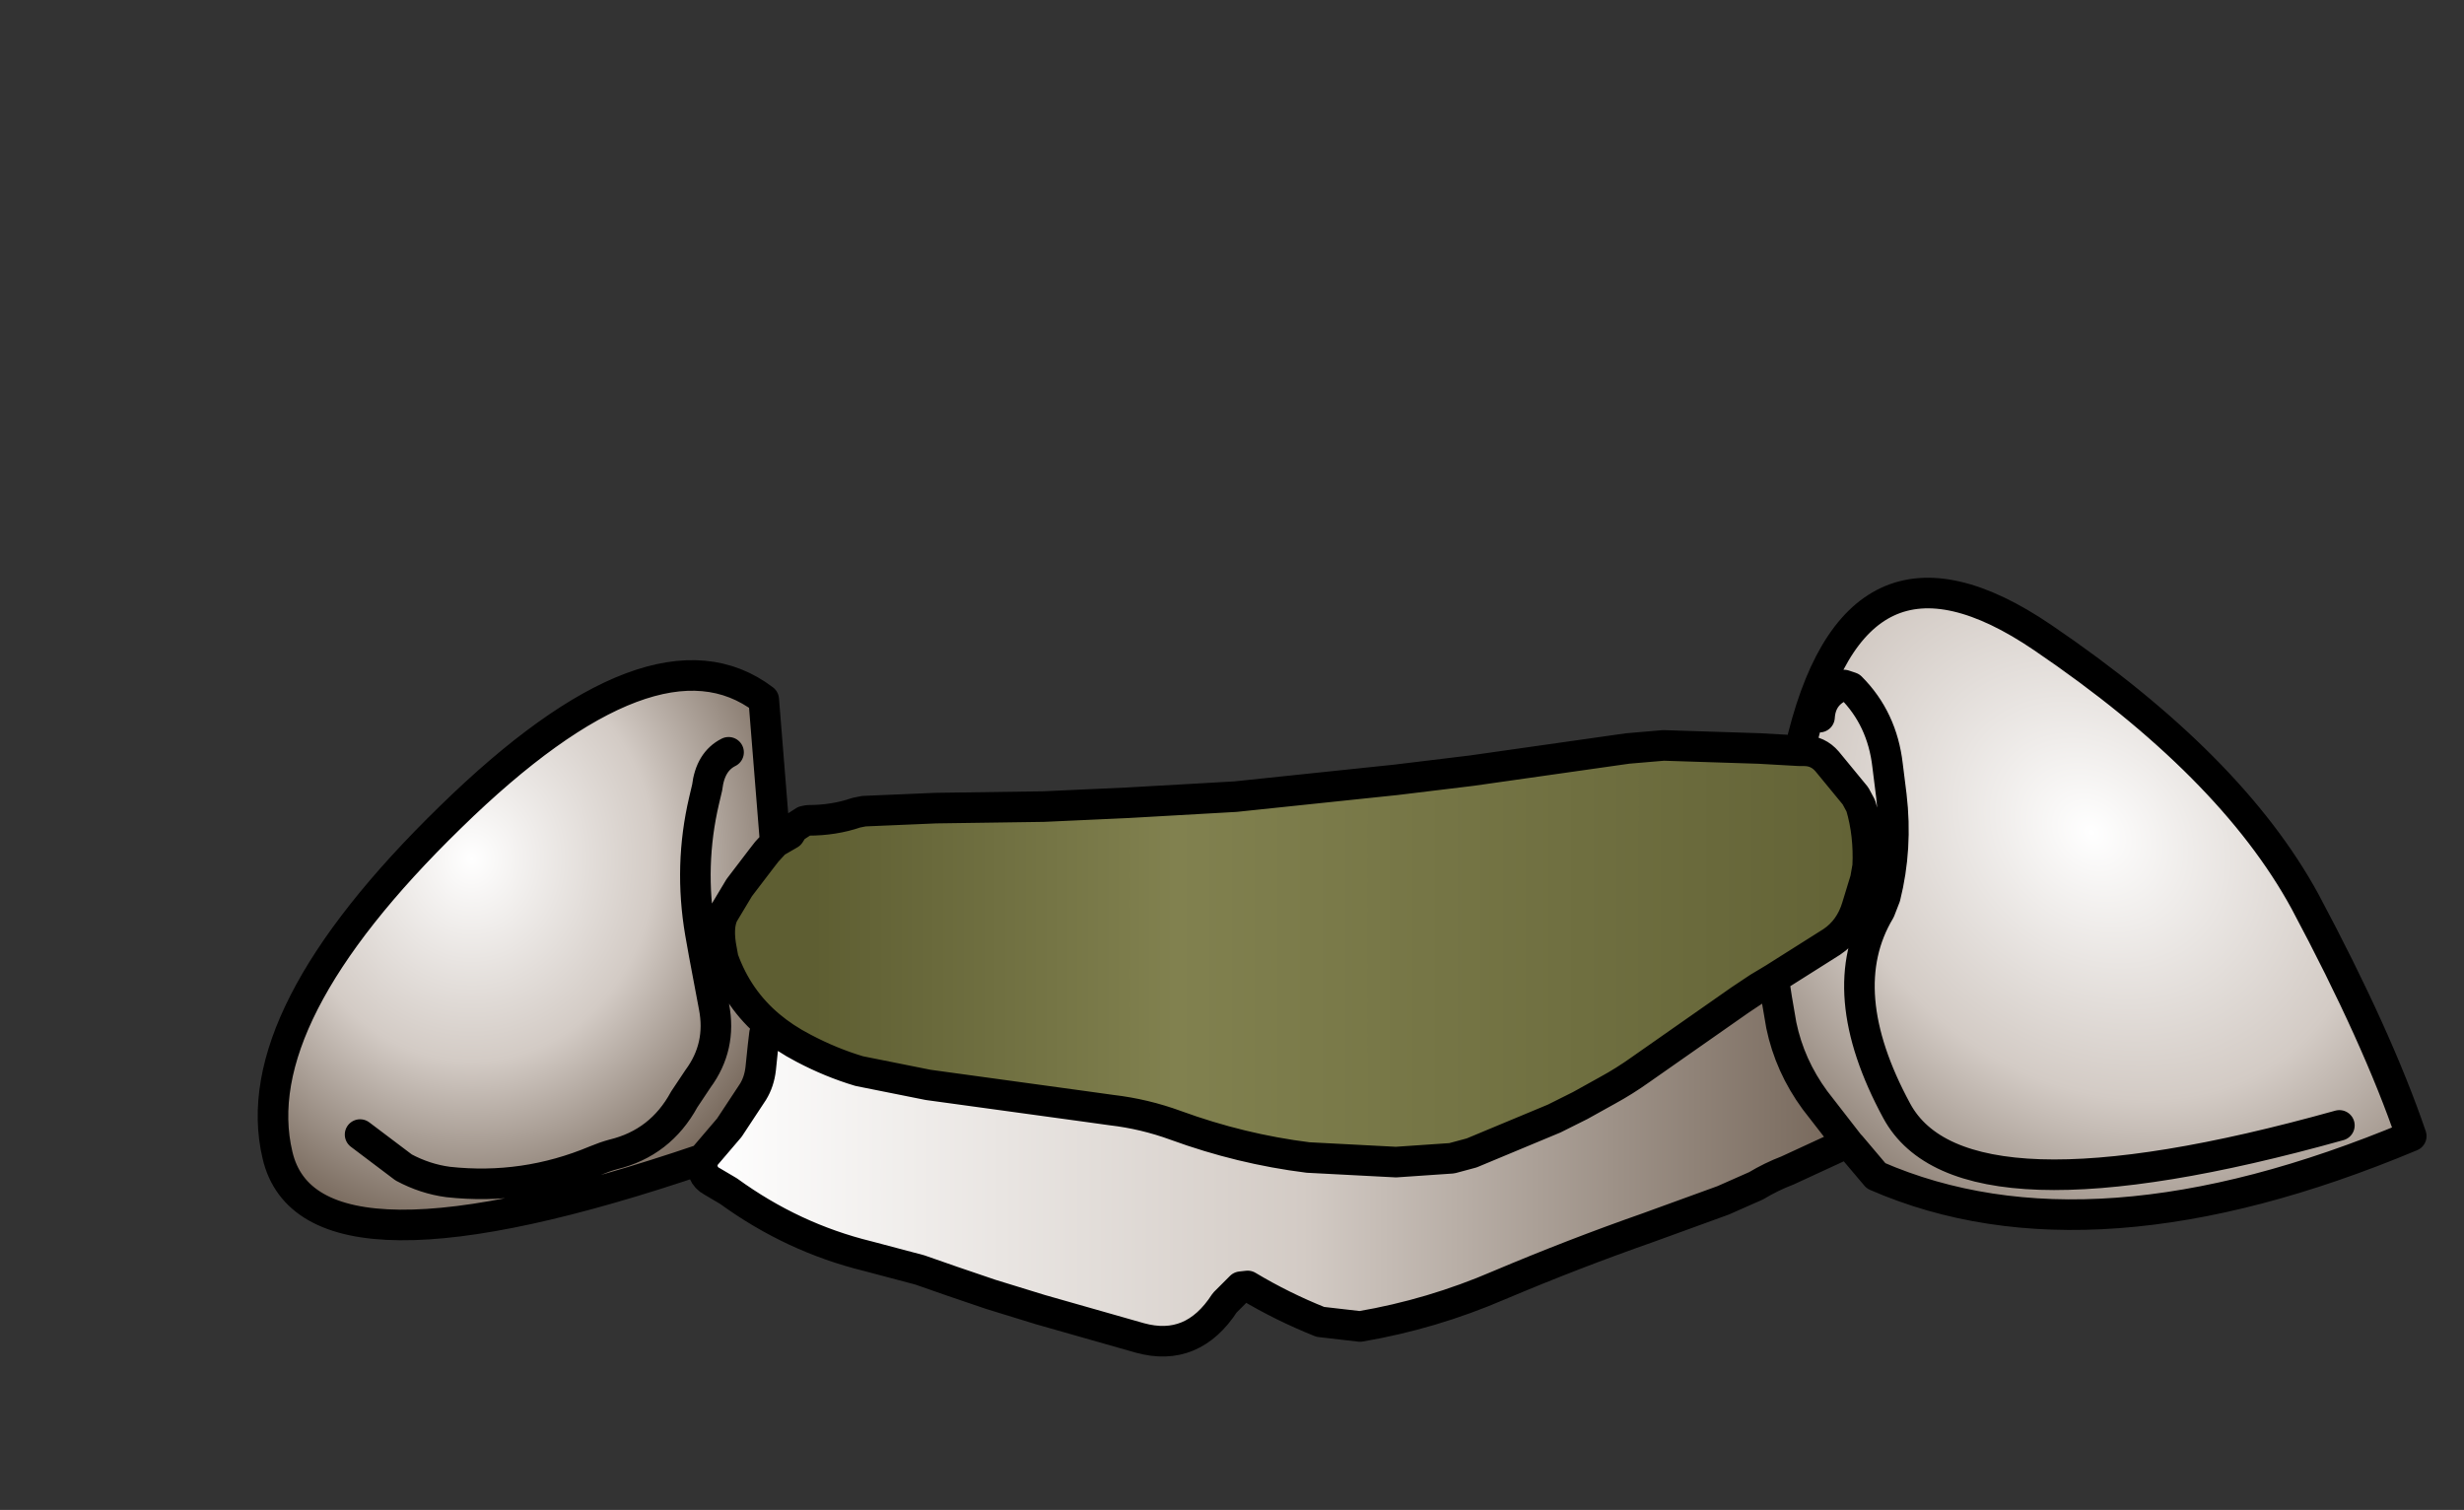 <svg xmlns:xlink="http://www.w3.org/1999/xlink" xmlns="http://www.w3.org/2000/svg" height="98.75px" width="161.15px">
  <rect width="100%" height="100%" fill="#333333" stroke="none"/>
  <g transform="matrix(1.0, 0.0, 0.0, 1.0, 83.0, 71.7)">
    <g data-characterId="1261" height="49.9" transform="matrix(1.0, 0.0, 0.0, 1.0, -65.65, -33.4)" width="140.85" xlink:href="#shape0"><g id="shape0" transform="matrix(1.0, 0.0, 0.0, 1.0, 65.65, 33.4)">
      <path d="M70.0 1.9 Q45.3 8.8 41.05 0.95 36.8 -6.9 39.95 -12.15 L40.3 -13.05 Q41.1 -16.25 40.7 -19.65 L40.45 -21.65 Q40.1 -24.7 38.05 -26.75 L37.6 -26.9 Q36.1 -26.35 36.0 -24.8 36.1 -26.35 37.6 -26.9 L38.05 -26.75 Q40.1 -24.7 40.45 -21.65 L40.7 -19.65 Q41.1 -16.25 40.3 -13.05 L39.95 -12.15 Q36.8 -6.9 41.05 0.95 45.3 8.8 70.0 1.9 M34.7 -22.6 Q38.25 -38.4 50.6 -30.0 62.9 -21.65 67.75 -12.75 72.5 -3.85 74.7 2.6 53.8 11.35 39.7 5.2 L38.05 3.25 37.95 3.15 35.7 0.25 Q34.05 -2.0 33.5 -4.65 L33.2 -6.4 33.0 -7.7 36.8 -10.1 Q38.0 -10.9 38.45 -12.4 L39.0 -14.2 39.15 -15.05 Q39.25 -17.15 38.7 -19.0 L38.35 -19.65 36.5 -21.9 Q35.9 -22.6 35.0 -22.6 L34.7 -22.6" fill="url(#gradient0)" fill-rule="evenodd" stroke="none"/>
      <path d="M-32.3 -16.6 L-31.35 -17.15 -31.1 -17.55 -30.4 -18.0 -30.15 -18.05 Q-28.45 -18.05 -27.0 -18.55 L-26.5 -18.65 -21.8 -18.85 -14.75 -18.95 -9.25 -19.2 -2.2 -19.6 8.3 -20.7 13.25 -21.3 23.45 -22.75 25.8 -22.95 32.05 -22.75 34.7 -22.6 35.0 -22.6 Q35.9 -22.6 36.5 -21.9 L38.35 -19.65 38.7 -19.0 Q39.25 -17.15 39.15 -15.05 L39.0 -14.2 38.45 -12.4 Q38.0 -10.9 36.8 -10.1 L33.0 -7.7 32.0 -7.1 30.8 -6.3 24.3 -1.75 Q23.25 -1.0 22.15 -0.4 L20.35 0.6 18.65 1.45 13.25 3.7 11.95 4.05 8.3 4.3 2.55 4.0 Q-1.85 3.45 -6.1 1.9 -8.15 1.15 -10.3 0.9 L-12.1 0.65 -22.3 -0.75 -26.8 -1.65 Q-28.65 -2.2 -30.45 -3.15 -31.7 -3.8 -32.65 -4.6 -34.75 -6.35 -35.7 -9.0 L-35.8 -9.55 Q-36.1 -11.05 -35.7 -11.9 L-34.65 -13.65 -33.2 -15.55 -32.85 -16.0 -32.3 -16.6" fill="url(#gradient1)" fill-rule="evenodd" stroke="none"/>
      <path d="M37.95 3.15 L37.8 3.05 33.9 4.85 Q32.85 5.25 31.85 5.85 L29.7 6.8 24.75 8.6 Q19.9 10.3 15.05 12.35 10.65 14.25 5.95 15.05 L3.35 14.75 Q0.85 13.75 -1.4 12.4 L-1.85 12.45 -2.9 13.5 Q-5.0 16.75 -8.45 15.8 L-14.95 13.95 -18.2 12.95 -20.7 12.1 -22.85 11.35 -26.25 10.45 Q-31.15 9.25 -35.35 6.2 L-36.45 5.55 Q-37.2 5.15 -37.05 4.1 L-35.3 2.05 -33.75 -0.3 Q-33.35 -0.95 -33.25 -1.8 L-33.1 -3.25 -33.0 -4.1 -32.65 -4.6 Q-31.7 -3.8 -30.45 -3.15 -28.65 -2.2 -26.8 -1.65 L-22.3 -0.75 -12.1 0.65 -10.3 0.9 Q-8.15 1.15 -6.1 1.9 -1.85 3.45 2.55 4.0 L8.3 4.3 11.95 4.05 13.25 3.7 18.65 1.45 20.35 0.6 22.15 -0.4 Q23.25 -1.0 24.3 -1.75 L30.8 -6.3 32.0 -7.1 33.0 -7.7 33.2 -6.4 33.5 -4.65 Q34.05 -2.0 35.7 0.25 L37.95 3.15" fill="url(#gradient2)" fill-rule="evenodd" stroke="none"/>
      <path d="M-37.05 4.1 Q-62.75 12.85 -64.85 3.85 -67.0 -5.15 -53.55 -18.25 -40.15 -31.35 -33.05 -25.95 L-32.3 -16.6 -32.85 -16.0 -33.2 -15.55 -34.65 -13.65 -35.7 -11.9 Q-36.1 -11.05 -35.8 -9.55 L-35.7 -9.0 Q-34.75 -6.35 -32.65 -4.6 L-33.0 -4.1 -33.1 -3.25 -33.25 -1.8 Q-33.35 -0.95 -33.75 -0.3 L-35.3 2.05 -37.05 4.1 M-59.45 2.5 L-56.6 4.65 Q-55.2 5.4 -53.7 5.6 -48.7 6.15 -44.05 4.2 -43.45 3.95 -42.9 3.8 -39.8 3.05 -38.25 0.2 L-37.35 -1.15 Q-35.8 -3.25 -36.3 -5.85 L-36.95 -9.3 -37.2 -10.7 Q-37.95 -15.1 -36.95 -19.35 L-36.75 -20.2 Q-36.55 -21.9 -35.35 -22.5 -36.55 -21.9 -36.75 -20.2 L-36.95 -19.35 Q-37.95 -15.1 -37.2 -10.7 L-36.95 -9.3 -36.3 -5.85 Q-35.8 -3.25 -37.35 -1.15 L-38.25 0.2 Q-39.8 3.05 -42.9 3.8 -43.45 3.95 -44.05 4.2 -48.7 6.15 -53.7 5.6 -55.2 5.4 -56.6 4.65 L-59.45 2.5" fill="url(#gradient3)" fill-rule="evenodd" stroke="none"/>
      <path d="M36.0 -24.8 Q36.1 -26.35 37.6 -26.9 L38.05 -26.75 Q40.1 -24.7 40.45 -21.65 L40.7 -19.65 Q41.1 -16.25 40.3 -13.05 L39.95 -12.15 Q36.8 -6.9 41.05 0.95 45.3 8.8 70.0 1.9 M-32.3 -16.6 L-31.35 -17.15 -31.1 -17.55 -30.4 -18.0 -30.15 -18.05 Q-28.45 -18.05 -27.0 -18.55 L-26.5 -18.65 -21.8 -18.85 -14.75 -18.95 -9.25 -19.2 -2.2 -19.6 8.3 -20.7 13.25 -21.3 23.45 -22.75 25.8 -22.95 32.05 -22.75 34.7 -22.6 Q38.25 -38.4 50.6 -30.0 62.9 -21.65 67.75 -12.75 72.5 -3.85 74.7 2.6 53.8 11.35 39.7 5.2 L38.05 3.25 37.95 3.15 37.8 3.05 33.9 4.85 Q32.85 5.25 31.85 5.85 L29.7 6.8 24.75 8.6 Q19.9 10.3 15.05 12.35 10.65 14.25 5.95 15.05 L3.35 14.75 Q0.85 13.75 -1.4 12.4 L-1.85 12.45 -2.9 13.5 Q-5.0 16.75 -8.45 15.8 L-14.95 13.95 -18.2 12.95 -20.7 12.1 -22.85 11.35 -26.25 10.45 Q-31.15 9.25 -35.35 6.2 L-36.45 5.55 Q-37.2 5.15 -37.05 4.1 -62.75 12.85 -64.85 3.85 -67.0 -5.15 -53.55 -18.25 -40.15 -31.35 -33.05 -25.95 L-32.3 -16.6 -32.85 -16.0 -33.2 -15.55 -34.65 -13.65 -35.7 -11.9 Q-36.1 -11.05 -35.8 -9.55 L-35.7 -9.0 Q-34.75 -6.35 -32.65 -4.6 -31.7 -3.8 -30.45 -3.15 -28.65 -2.2 -26.8 -1.65 L-22.3 -0.75 -12.1 0.65 -10.3 0.9 Q-8.15 1.15 -6.1 1.9 -1.85 3.45 2.55 4.0 L8.3 4.3 11.95 4.05 13.25 3.7 18.65 1.45 20.35 0.6 22.15 -0.4 Q23.25 -1.0 24.3 -1.75 L30.8 -6.3 32.0 -7.1 33.0 -7.7 36.8 -10.1 Q38.0 -10.9 38.45 -12.4 L39.0 -14.2 39.15 -15.05 Q39.25 -17.15 38.7 -19.0 L38.35 -19.65 36.5 -21.9 Q35.9 -22.6 35.0 -22.6 L34.7 -22.6 M33.0 -7.7 L33.2 -6.4 33.5 -4.65 Q34.05 -2.0 35.7 0.25 L37.95 3.15 M-35.35 -22.5 Q-36.55 -21.9 -36.75 -20.2 L-36.95 -19.35 Q-37.95 -15.1 -37.2 -10.7 L-36.95 -9.3 -36.3 -5.85 Q-35.8 -3.25 -37.35 -1.15 L-38.25 0.2 Q-39.8 3.05 -42.9 3.8 -43.45 3.95 -44.05 4.2 -48.7 6.15 -53.7 5.6 -55.2 5.4 -56.6 4.65 L-59.45 2.5 M-33.0 -4.1 L-33.1 -3.25 -33.25 -1.8 Q-33.35 -0.95 -33.75 -0.3 L-35.3 2.05 -37.05 4.1" fill="none" stroke="#000000" stroke-linecap="round" stroke-linejoin="round" stroke-width="2.0"/>
    </g>
    </g>
  </g>
  <defs>
    <radialGradient cx="0" cy="0" gradientTransform="matrix(0.017, -0.033, 0.038, 0.024, 53.8, -17.25)" gradientUnits="userSpaceOnUse" id="gradient0" r="819.2" spreadMethod="pad">
      <stop offset="0.0" stop-color="#ffffff"/>
      <stop offset="0.522" stop-color="#d3cbc5"/>
      <stop offset="1.0" stop-color="#746558"/>
    </radialGradient>
    <linearGradient gradientTransform="matrix(0.046, 0.0, 0.0, 0.033, 7.9, 59.15)" gradientUnits="userSpaceOnUse" id="gradient1" spreadMethod="pad" x1="-819.2" x2="819.2">
      <stop offset="0.0" stop-color="#5e5e32"/>
      <stop offset="0.314" stop-color="#81814f"/>
      <stop offset="1.0" stop-color="#5e5e32"/>
    </linearGradient>
    <linearGradient gradientTransform="matrix(0.046, 0.0, 0.0, 0.015, 0.55, 4.15)" gradientUnits="userSpaceOnUse" id="gradient2" spreadMethod="pad" x1="-819.2" x2="819.2">
      <stop offset="0.0" stop-color="#ffffff"/>
      <stop offset="0.522" stop-color="#d3cbc5"/>
      <stop offset="1.0" stop-color="#746558"/>
    </linearGradient>
    <radialGradient cx="0" cy="0" gradientTransform="matrix(0.028, 0.0, 0.0, 0.031, -52.15, -15.55)" gradientUnits="userSpaceOnUse" id="gradient3" r="819.2" spreadMethod="pad">
      <stop offset="0.0" stop-color="#ffffff"/>
      <stop offset="0.522" stop-color="#d3cbc5"/>
      <stop offset="1.0" stop-color="#746558"/>
    </radialGradient>
  </defs>
</svg>
